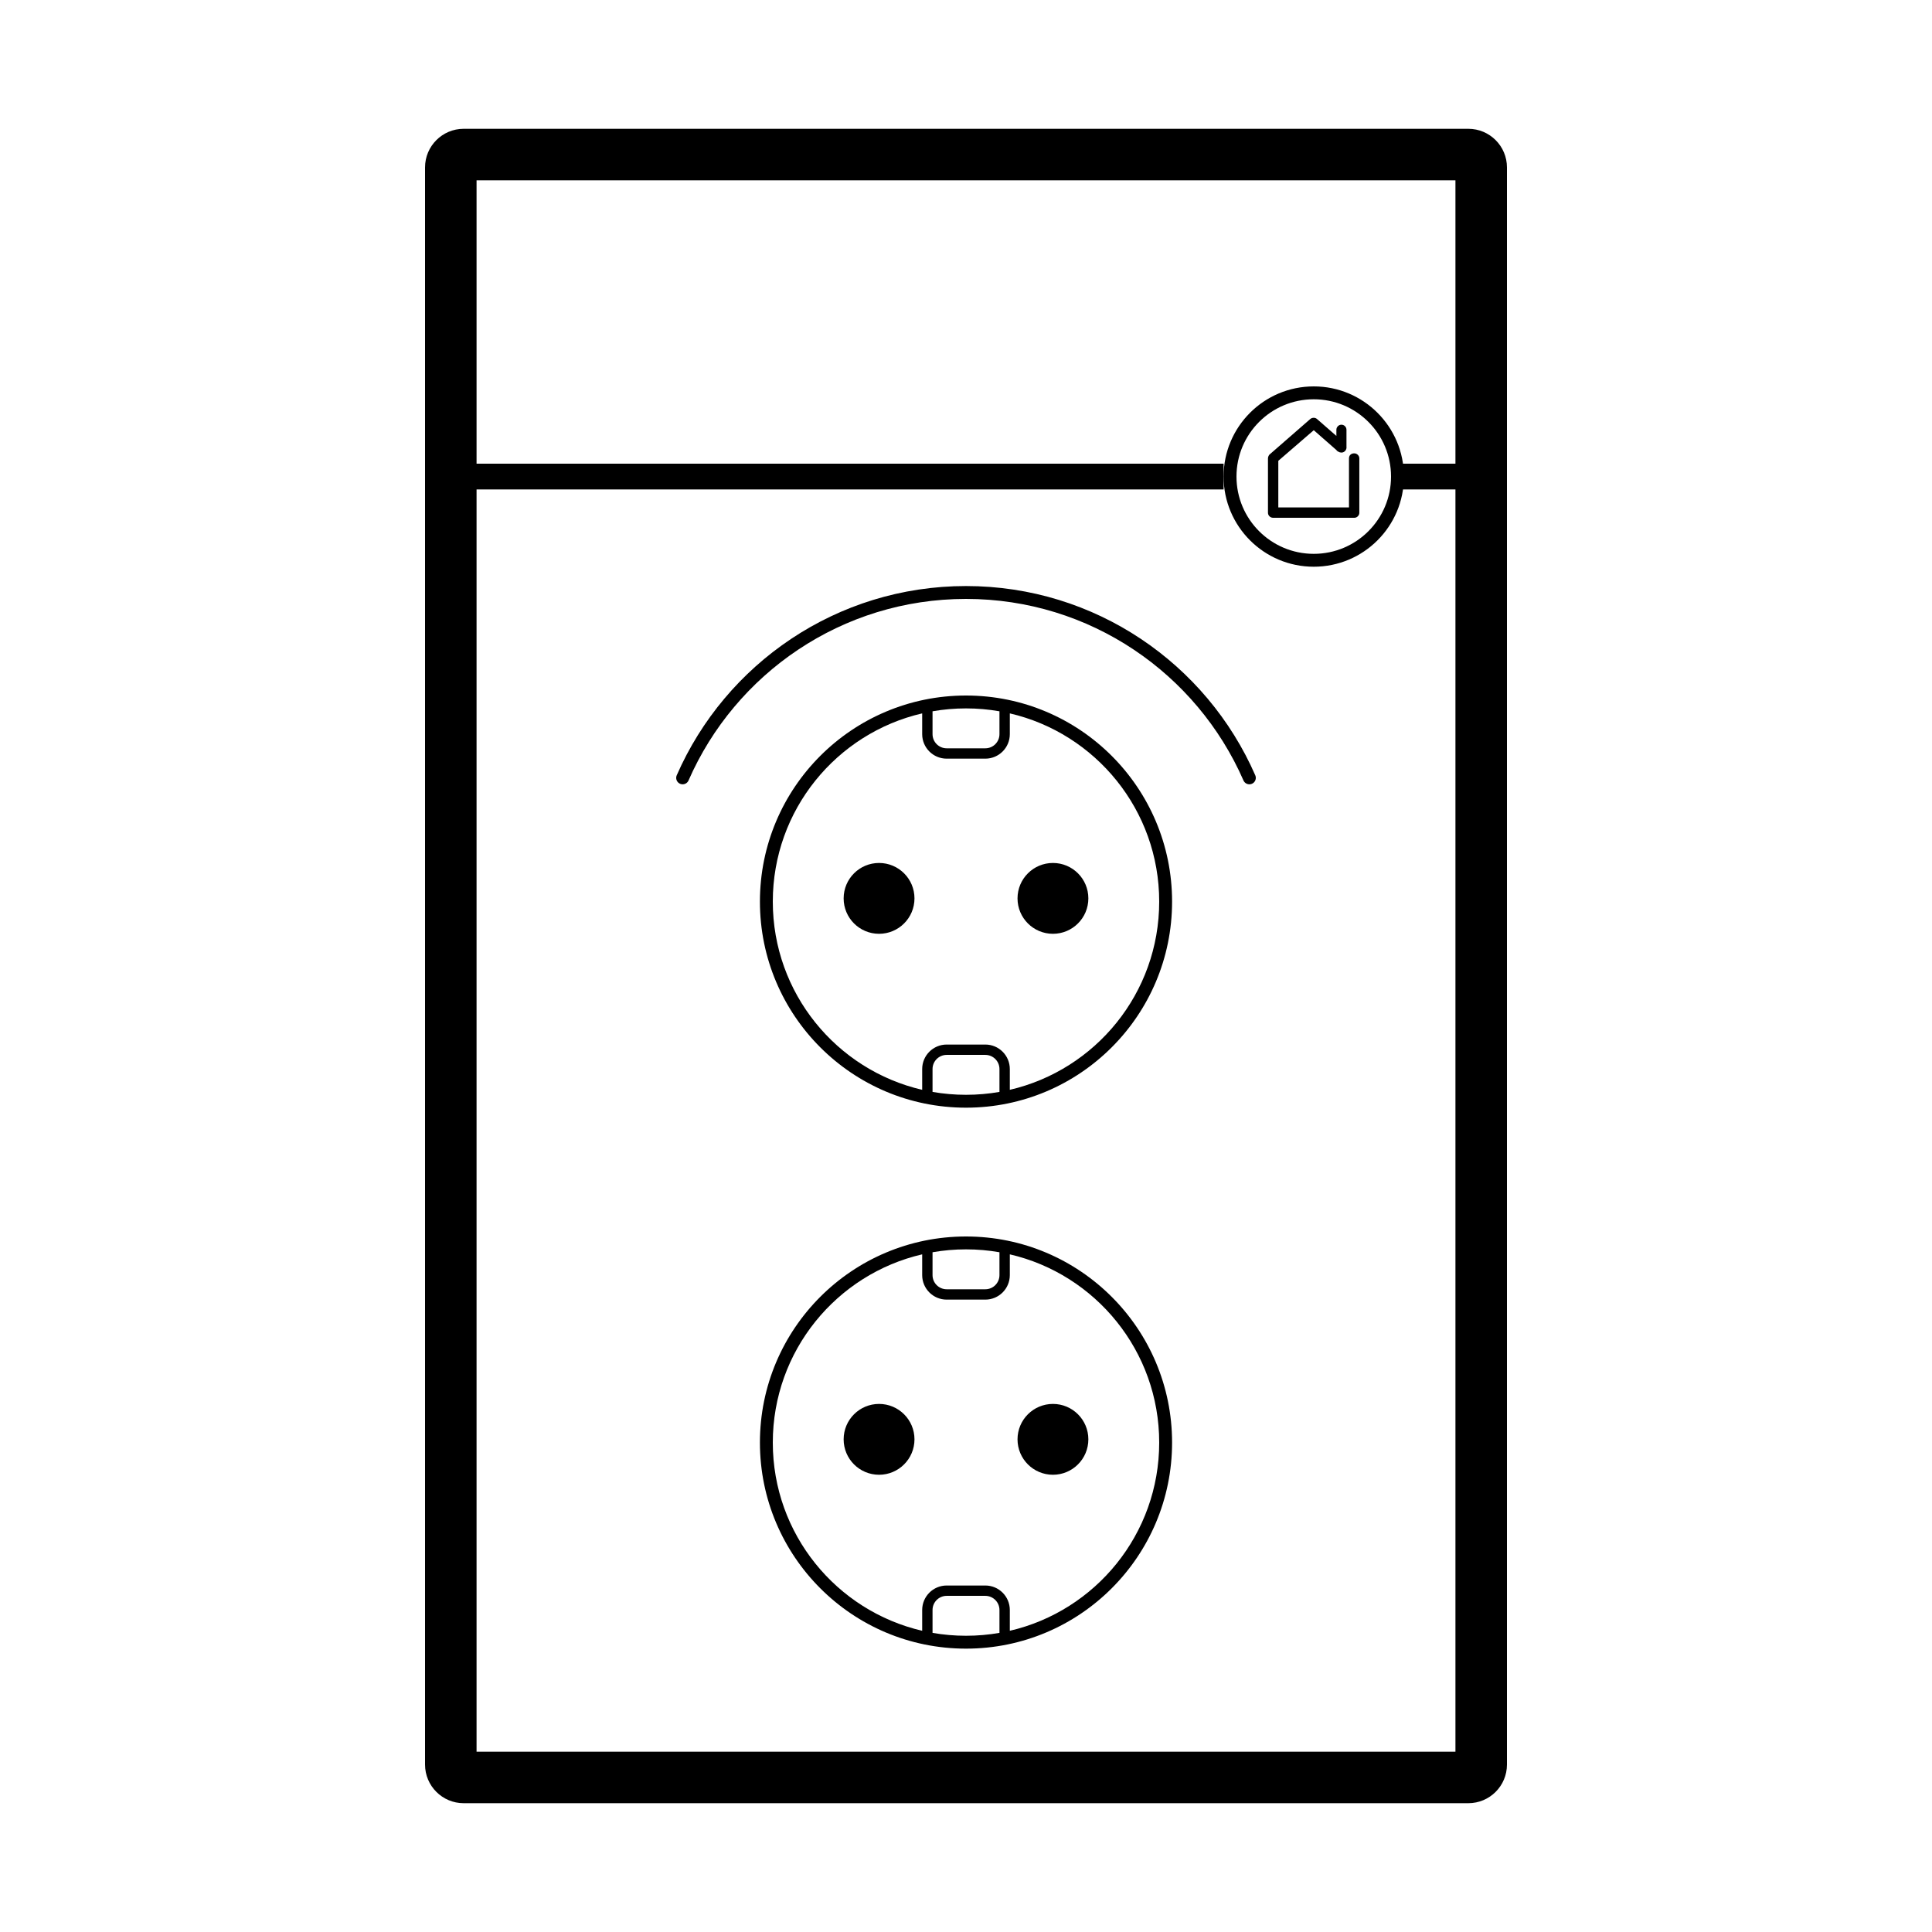<?xml version="1.0" encoding="UTF-8"?>
<svg width="150" height="150" version="1.1" viewBox="0 0 150 150" xmlns="http://www.w3.org/2000/svg">
 <path d="m37 14v122h76v-122h-76zm-1-4c-1.657 0-3 1.343-3 3v124c0 1.657 1.343 3 3 3h78c1.657 0 3-1.343 3-3v-124c0-1.657-1.343-3-3-3h-78z" clip-rule="evenodd" fill-rule="evenodd"/>
 <line x1="34" x2="95" y1="37" y2="37" fill="none" stroke="#000" stroke-width="2"/>
 <line x1="108" x2="115" y1="37" y2="37" fill="none" stroke="#000" stroke-width="2"/>
 <path d="m75 85c0.886 0 1.754-0.077 2.598-0.224v-1.776c0-0.607-0.492-1.098-1.098-1.098h-3c-0.607 0-1.098 0.492-1.098 1.098v1.776c0.844 0.147 1.712 0.224 2.598 0.224zm3.402-2v1.613c6.646-1.541 11.598-7.498 11.598-14.613s-4.953-13.072-11.598-14.613v1.613c0 1.05-0.852 1.902-1.902 1.902h-3c-1.05 0-1.902-0.852-1.902-1.902v-1.613c-6.646 1.541-11.598 7.498-11.598 14.613s4.953 13.072 11.598 14.613v-1.613c0-1.05 0.852-1.902 1.902-1.902h3c1.05 0 1.902 0.852 1.902 1.902zm-6-27.776c0.844-0.147 1.712-0.224 2.598-0.224 0.886 0 1.754 0.077 2.598 0.224v1.776c0 0.607-0.492 1.098-1.098 1.098h-3c-0.607 0-1.098-0.492-1.098-1.098v-1.776zm2.598 30.776c8.837 0 16-7.163 16-16s-7.163-16-16-16-16 7.163-16 16 7.163 16 16 16zm-4-16.25c0 1.519-1.231 2.75-2.75 2.75s-2.75-1.231-2.75-2.75 1.231-2.75 2.75-2.75 2.75 1.231 2.75 2.75zm10.75 2.75c1.519 0 2.75-1.231 2.75-2.75s-1.231-2.75-2.75-2.75-2.75 1.231-2.75 2.75 1.231 2.75 2.75 2.75z" clip-rule="evenodd" fill-rule="evenodd"/>
 <path d="m97 60.393c-3.705-8.473-12.161-14.393-22-14.393s-18.295 5.92-22 14.393" fill="none" stroke="#000" stroke-linecap="round"/>
 <g>
  <path d="m75 127c0.886 0 1.754-0.077 2.598-0.224v-1.776c0-0.607-0.492-1.098-1.098-1.098h-3c-0.607 0-1.098 0.491-1.098 1.098v1.776c0.844 0.147 1.712 0.224 2.598 0.224zm3.402-2v1.613c6.646-1.541 11.598-7.499 11.598-14.613s-4.953-13.072-11.598-14.613v1.613c0 1.05-0.852 1.902-1.902 1.902h-3c-1.05 0-1.902-0.852-1.902-1.902v-1.613c-6.646 1.541-11.598 7.499-11.598 14.613s4.953 13.072 11.598 14.613v-1.613c0-1.05 0.852-1.902 1.902-1.902h3c1.05 0 1.902 0.852 1.902 1.902zm-6-27.776c0.844-0.147 1.712-0.224 2.598-0.224 0.886 0 1.754 0.077 2.598 0.224v1.776c0 0.607-0.492 1.098-1.098 1.098h-3c-0.607 0-1.098-0.491-1.098-1.098v-1.776zm2.598 30.776c8.837 0 16-7.163 16-16s-7.163-16-16-16-16 7.163-16 16 7.163 16 16 16zm-4-16.25c0 1.519-1.231 2.75-2.75 2.75s-2.75-1.231-2.75-2.75 1.231-2.75 2.75-2.75 2.75 1.231 2.75 2.75zm10.75 2.75c1.519 0 2.75-1.231 2.75-2.75s-1.231-2.75-2.75-2.75-2.75 1.231-2.75 2.75 1.231 2.75 2.75 2.75z" clip-rule="evenodd" fill-rule="evenodd"/>
  <path d="m102 43c3.314 0 6-2.686 6-6s-2.686-6-6-6c-3.314 0-6 2.686-6 6s2.686 6 6 6zm0 1c3.866 0 7-3.134 7-7s-3.134-7-7-7-7 3.134-7 7 3.134 7 7 7z" clip-rule="evenodd" fill-rule="evenodd"/>
  <path d="m98.636 35.361-8e-3 0.007-0.006 0.009c-0.051 0.068-0.077 0.147-0.077 0.233v4.199c0 0.079 0.031 0.149 0.087 0.205 0.06 0.06 0.139 0.087 0.224 0.087h6.29c0.079 0 0.149-0.031 0.205-0.087 0.056-0.056 0.087-0.126 0.087-0.205v-4.219c0-0.079-0.031-0.149-0.087-0.205-0.056-0.056-0.126-0.087-0.205-0.087-0.084 0-0.165 0.019-0.226 0.074-0.062 0.057-0.085 0.136-0.085 0.218v3.908h-5.687v-3.766l2.853-2.464 1.948 1.707-1e-3 6e-4 0.011 0.007c0.057 0.038 0.121 0.055 0.19 0.055 0.079 0 0.149-0.031 0.205-0.087 0.073-0.074 0.101-0.168 0.086-0.27v-1.315c0-0.079-0.03-0.149-0.086-0.205-0.056-0.056-0.126-0.087-0.205-0.087-0.08 0-0.149 0.031-0.205 0.087-0.056 0.056-0.087 0.126-0.087 0.205v0.7l-1.654-1.445c-0.055-0.054-0.124-0.084-0.202-0.084-0.084 0-0.161 0.026-0.221 0.084l-3.143 2.74z" stroke="#000" stroke-width=".2"/>
 </g>
</svg>
